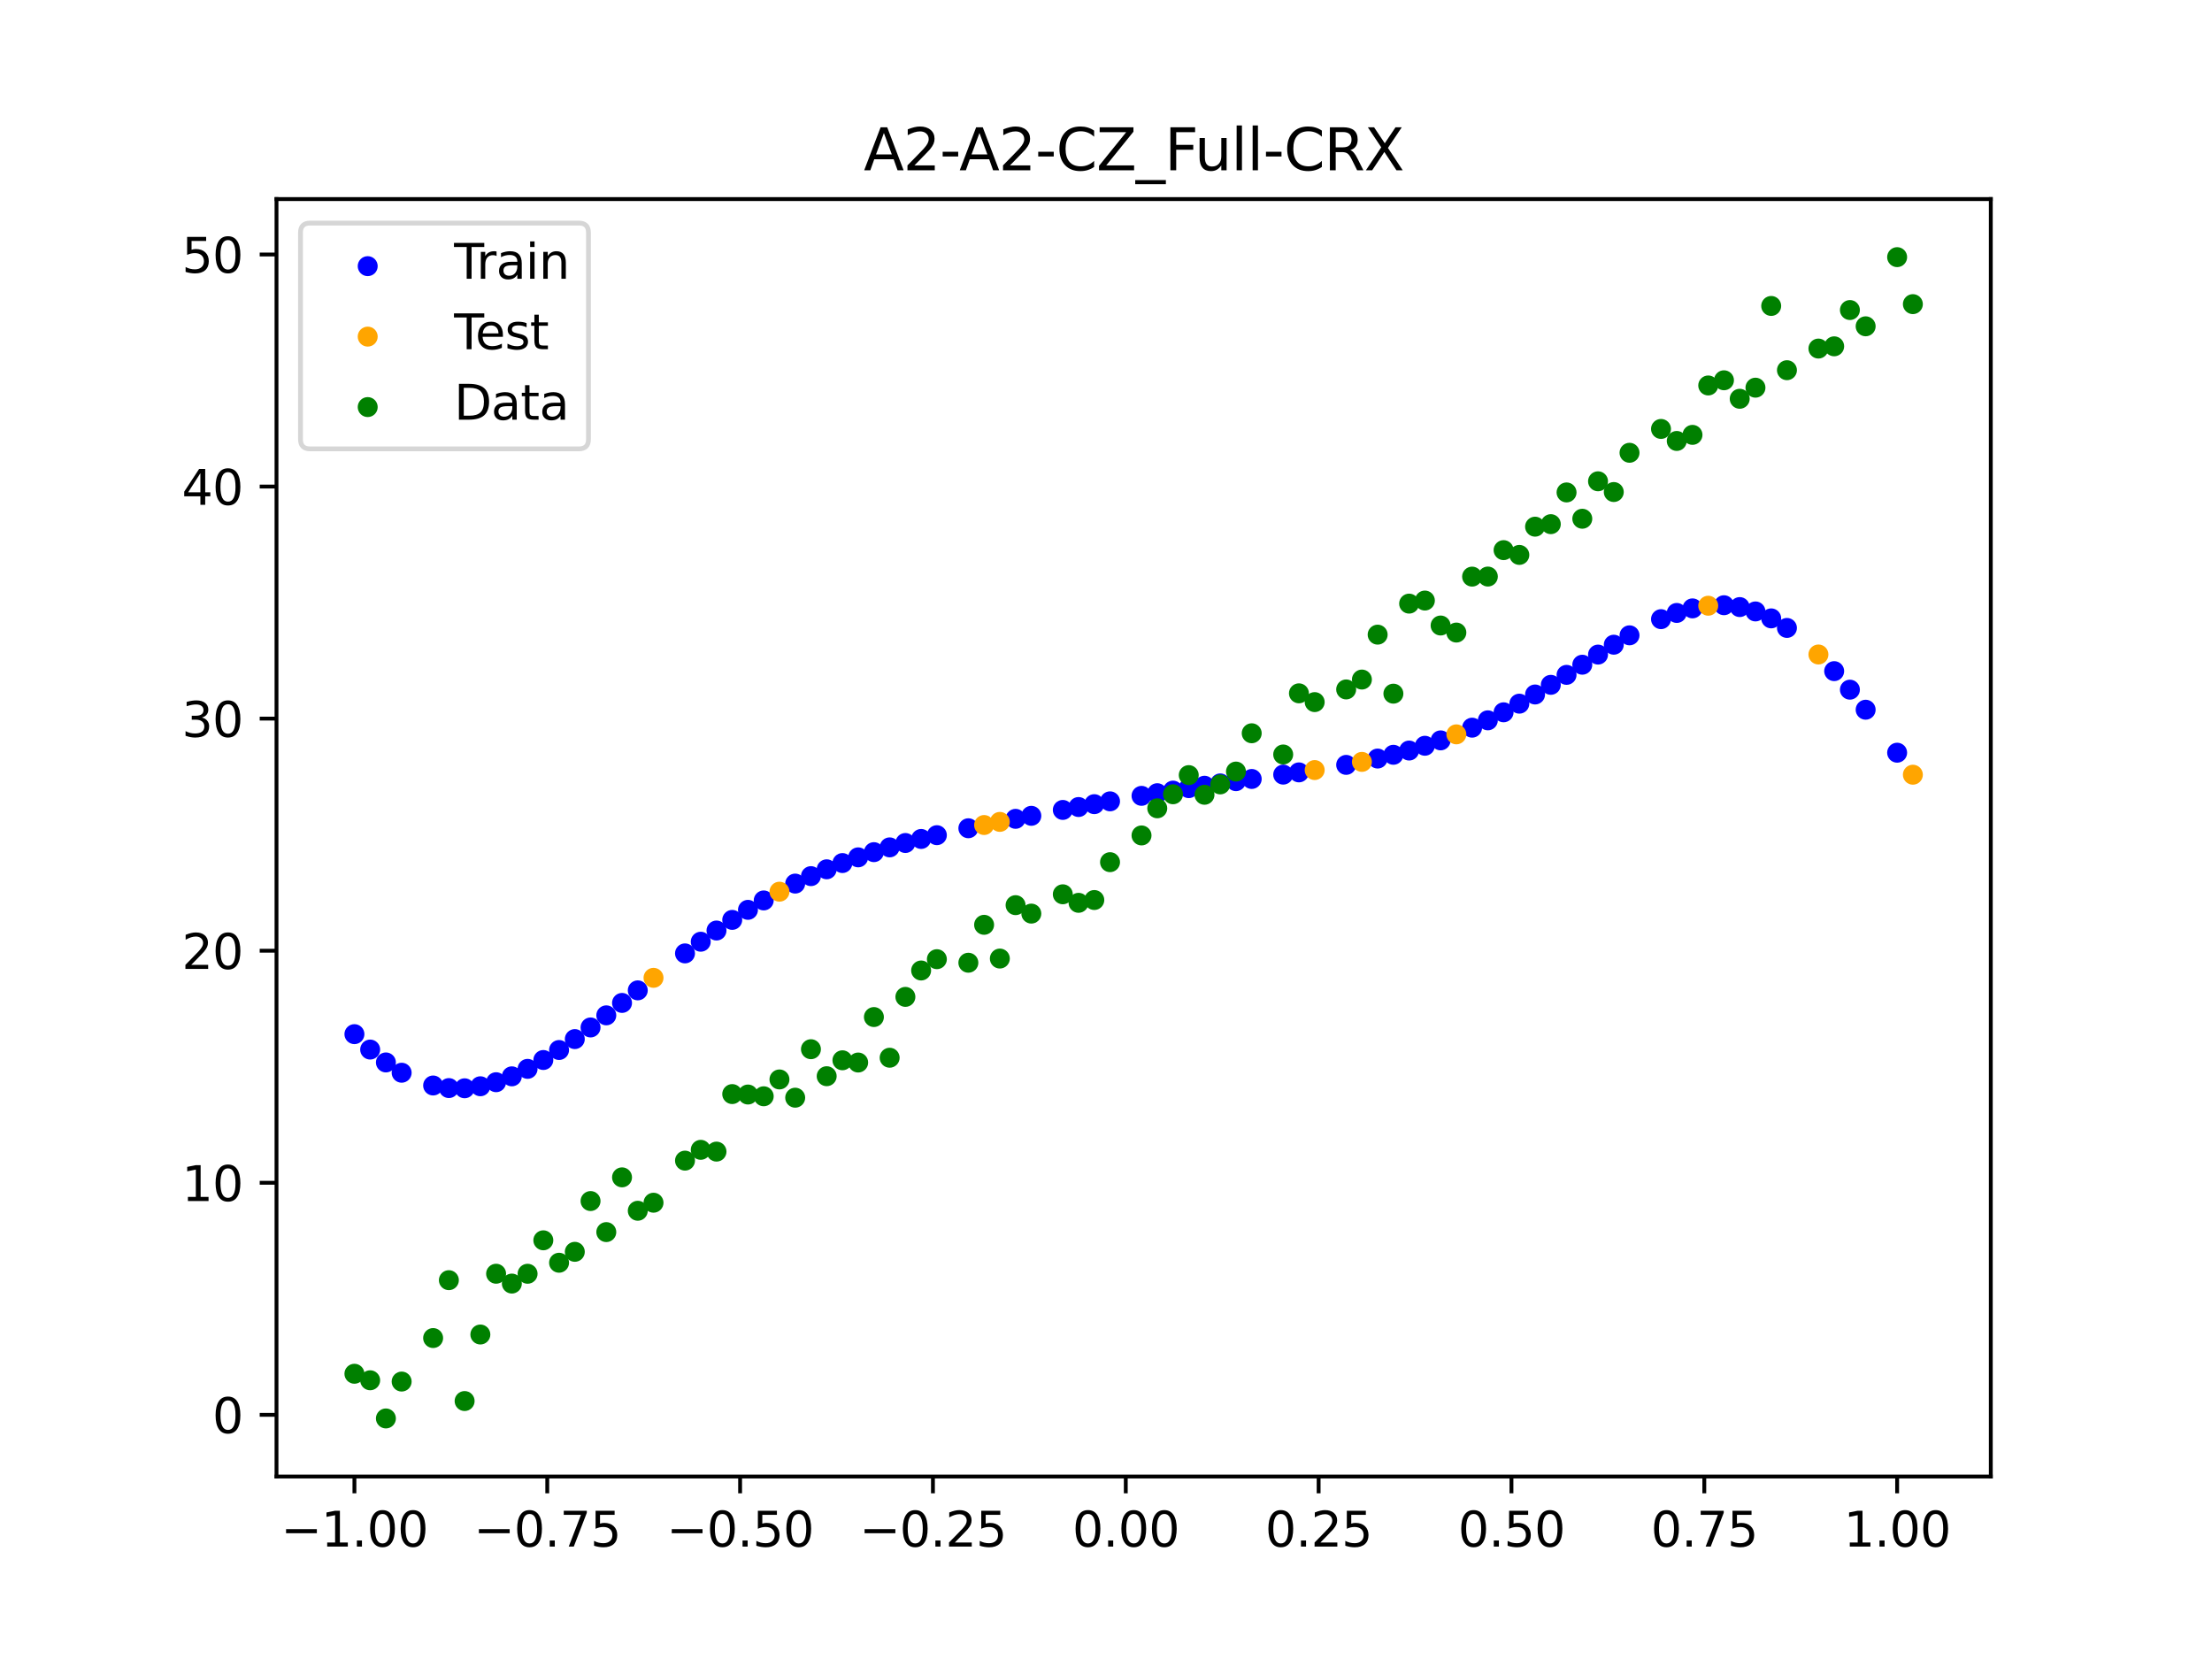 <?xml version="1.0" encoding="utf-8" standalone="no"?>
<!DOCTYPE svg PUBLIC "-//W3C//DTD SVG 1.1//EN"
  "http://www.w3.org/Graphics/SVG/1.1/DTD/svg11.dtd">
<svg xmlns:xlink="http://www.w3.org/1999/xlink" width="460.8pt" height="345.6pt" viewBox="0 0 460.8 345.6" xmlns="http://www.w3.org/2000/svg" version="1.1">
 <defs>
  <style type="text/css">*{stroke-linejoin: round; stroke-linecap: butt}</style>
 </defs>
 <g id="figure_1">
  <g id="patch_1">
   <path d="M 0 345.6 
L 460.8 345.6 
L 460.8 0 
L 0 0 
z
" style="fill: #ffffff"/>
  </g>
  <g id="axes_1">
   <g id="patch_2">
    <path d="M 57.6 307.584 
L 414.72 307.584 
L 414.72 41.472 
L 57.6 41.472 
z
" style="fill: #ffffff"/>
   </g>
   <g id="PathCollection_1">
    <defs>
     <path id="m67aac62295" d="M 0 1.581 
C 0.419 1.581 0.822 1.415 1.118 1.118 
C 1.415 0.822 1.581 0.419 1.581 0 
C 1.581 -0.419 1.415 -0.822 1.118 -1.118 
C 0.822 -1.415 0.419 -1.581 0 -1.581 
C -0.419 -1.581 -0.822 -1.415 -1.118 -1.118 
C -1.415 -0.822 -1.581 -0.419 -1.581 0 
C -1.581 0.419 -1.415 0.822 -1.118 1.118 
C -0.822 1.415 -0.419 1.581 0 1.581 
z
" style="stroke: #0000ff"/>
    </defs>
    <g clip-path="url(#p4853559eaa)">
     <use xlink:href="#m67aac62295" x="145.978" y="196.178" style="fill: #0000ff; stroke: #0000ff"/>
     <use xlink:href="#m67aac62295" x="323.062" y="142.664" style="fill: #0000ff; stroke: #0000ff"/>
     <use xlink:href="#m67aac62295" x="267.314" y="161.367" style="fill: #0000ff; stroke: #0000ff"/>
     <use xlink:href="#m67aac62295" x="270.593" y="160.902" style="fill: #0000ff; stroke: #0000ff"/>
     <use xlink:href="#m67aac62295" x="329.621" y="138.472" style="fill: #0000ff; stroke: #0000ff"/>
     <use xlink:href="#m67aac62295" x="221.403" y="168.723" style="fill: #0000ff; stroke: #0000ff"/>
     <use xlink:href="#m67aac62295" x="260.755" y="162.273" style="fill: #0000ff; stroke: #0000ff"/>
     <use xlink:href="#m67aac62295" x="385.37" y="143.671" style="fill: #0000ff; stroke: #0000ff"/>
     <use xlink:href="#m67aac62295" x="237.8" y="165.789" style="fill: #0000ff; stroke: #0000ff"/>
     <use xlink:href="#m67aac62295" x="313.224" y="148.385" style="fill: #0000ff; stroke: #0000ff"/>
     <use xlink:href="#m67aac62295" x="336.18" y="134.304" style="fill: #0000ff; stroke: #0000ff"/>
     <use xlink:href="#m67aac62295" x="254.196" y="163.199" style="fill: #0000ff; stroke: #0000ff"/>
     <use xlink:href="#m67aac62295" x="349.297" y="127.688" style="fill: #0000ff; stroke: #0000ff"/>
     <use xlink:href="#m67aac62295" x="182.051" y="177.518" style="fill: #0000ff; stroke: #0000ff"/>
     <use xlink:href="#m67aac62295" x="250.917" y="163.683" style="fill: #0000ff; stroke: #0000ff"/>
     <use xlink:href="#m67aac62295" x="280.431" y="159.337" style="fill: #0000ff; stroke: #0000ff"/>
     <use xlink:href="#m67aac62295" x="103.347" y="225.445" style="fill: #0000ff; stroke: #0000ff"/>
     <use xlink:href="#m67aac62295" x="126.302" y="211.515" style="fill: #0000ff; stroke: #0000ff"/>
     <use xlink:href="#m67aac62295" x="123.023" y="214.039" style="fill: #0000ff; stroke: #0000ff"/>
     <use xlink:href="#m67aac62295" x="116.464" y="218.735" style="fill: #0000ff; stroke: #0000ff"/>
     <use xlink:href="#m67aac62295" x="306.666" y="151.587" style="fill: #0000ff; stroke: #0000ff"/>
     <use xlink:href="#m67aac62295" x="211.565" y="170.577" style="fill: #0000ff; stroke: #0000ff"/>
     <use xlink:href="#m67aac62295" x="155.816" y="189.537" style="fill: #0000ff; stroke: #0000ff"/>
     <use xlink:href="#m67aac62295" x="77.112" y="218.642" style="fill: #0000ff; stroke: #0000ff"/>
     <use xlink:href="#m67aac62295" x="244.358" y="164.701" style="fill: #0000ff; stroke: #0000ff"/>
     <use xlink:href="#m67aac62295" x="362.415" y="126.465" style="fill: #0000ff; stroke: #0000ff"/>
     <use xlink:href="#m67aac62295" x="382.091" y="139.811" style="fill: #0000ff; stroke: #0000ff"/>
     <use xlink:href="#m67aac62295" x="96.788" y="226.709" style="fill: #0000ff; stroke: #0000ff"/>
     <use xlink:href="#m67aac62295" x="201.727" y="172.541" style="fill: #0000ff; stroke: #0000ff"/>
     <use xlink:href="#m67aac62295" x="119.743" y="216.461" style="fill: #0000ff; stroke: #0000ff"/>
     <use xlink:href="#m67aac62295" x="149.258" y="193.846" style="fill: #0000ff; stroke: #0000ff"/>
     <use xlink:href="#m67aac62295" x="300.107" y="154.233" style="fill: #0000ff; stroke: #0000ff"/>
     <use xlink:href="#m67aac62295" x="293.548" y="156.352" style="fill: #0000ff; stroke: #0000ff"/>
     <use xlink:href="#m67aac62295" x="231.241" y="166.934" style="fill: #0000ff; stroke: #0000ff"/>
     <use xlink:href="#m67aac62295" x="109.905" y="222.663" style="fill: #0000ff; stroke: #0000ff"/>
     <use xlink:href="#m67aac62295" x="165.654" y="184.067" style="fill: #0000ff; stroke: #0000ff"/>
     <use xlink:href="#m67aac62295" x="319.783" y="144.674" style="fill: #0000ff; stroke: #0000ff"/>
     <use xlink:href="#m67aac62295" x="368.973" y="128.82" style="fill: #0000ff; stroke: #0000ff"/>
     <use xlink:href="#m67aac62295" x="316.504" y="146.587" style="fill: #0000ff; stroke: #0000ff"/>
     <use xlink:href="#m67aac62295" x="257.476" y="162.731" style="fill: #0000ff; stroke: #0000ff"/>
     <use xlink:href="#m67aac62295" x="172.213" y="181.091" style="fill: #0000ff; stroke: #0000ff"/>
     <use xlink:href="#m67aac62295" x="346.018" y="128.981" style="fill: #0000ff; stroke: #0000ff"/>
     <use xlink:href="#m67aac62295" x="80.391" y="221.326" style="fill: #0000ff; stroke: #0000ff"/>
     <use xlink:href="#m67aac62295" x="372.253" y="130.809" style="fill: #0000ff; stroke: #0000ff"/>
     <use xlink:href="#m67aac62295" x="168.934" y="182.514" style="fill: #0000ff; stroke: #0000ff"/>
     <use xlink:href="#m67aac62295" x="195.168" y="173.983" style="fill: #0000ff; stroke: #0000ff"/>
     <use xlink:href="#m67aac62295" x="152.537" y="191.629" style="fill: #0000ff; stroke: #0000ff"/>
     <use xlink:href="#m67aac62295" x="73.833" y="215.432" style="fill: #0000ff; stroke: #0000ff"/>
     <use xlink:href="#m67aac62295" x="290.269" y="157.236" style="fill: #0000ff; stroke: #0000ff"/>
     <use xlink:href="#m67aac62295" x="175.492" y="179.79" style="fill: #0000ff; stroke: #0000ff"/>
     <use xlink:href="#m67aac62295" x="241.079" y="165.237" style="fill: #0000ff; stroke: #0000ff"/>
     <use xlink:href="#m67aac62295" x="296.828" y="155.355" style="fill: #0000ff; stroke: #0000ff"/>
     <use xlink:href="#m67aac62295" x="227.962" y="167.522" style="fill: #0000ff; stroke: #0000ff"/>
     <use xlink:href="#m67aac62295" x="395.208" y="156.801" style="fill: #0000ff; stroke: #0000ff"/>
     <use xlink:href="#m67aac62295" x="178.772" y="178.602" style="fill: #0000ff; stroke: #0000ff"/>
     <use xlink:href="#m67aac62295" x="142.699" y="198.61" style="fill: #0000ff; stroke: #0000ff"/>
     <use xlink:href="#m67aac62295" x="132.861" y="206.31" style="fill: #0000ff; stroke: #0000ff"/>
     <use xlink:href="#m67aac62295" x="188.61" y="175.613" style="fill: #0000ff; stroke: #0000ff"/>
     <use xlink:href="#m67aac62295" x="100.067" y="226.289" style="fill: #0000ff; stroke: #0000ff"/>
     <use xlink:href="#m67aac62295" x="359.135" y="126.079" style="fill: #0000ff; stroke: #0000ff"/>
     <use xlink:href="#m67aac62295" x="214.844" y="169.951" style="fill: #0000ff; stroke: #0000ff"/>
     <use xlink:href="#m67aac62295" x="365.694" y="127.373" style="fill: #0000ff; stroke: #0000ff"/>
     <use xlink:href="#m67aac62295" x="90.229" y="226.128" style="fill: #0000ff; stroke: #0000ff"/>
     <use xlink:href="#m67aac62295" x="352.577" y="126.737" style="fill: #0000ff; stroke: #0000ff"/>
     <use xlink:href="#m67aac62295" x="129.581" y="208.926" style="fill: #0000ff; stroke: #0000ff"/>
     <use xlink:href="#m67aac62295" x="339.459" y="132.35" style="fill: #0000ff; stroke: #0000ff"/>
     <use xlink:href="#m67aac62295" x="185.33" y="176.525" style="fill: #0000ff; stroke: #0000ff"/>
     <use xlink:href="#m67aac62295" x="326.342" y="140.586" style="fill: #0000ff; stroke: #0000ff"/>
     <use xlink:href="#m67aac62295" x="388.649" y="147.848" style="fill: #0000ff; stroke: #0000ff"/>
     <use xlink:href="#m67aac62295" x="159.096" y="187.577" style="fill: #0000ff; stroke: #0000ff"/>
     <use xlink:href="#m67aac62295" x="83.671" y="223.469" style="fill: #0000ff; stroke: #0000ff"/>
     <use xlink:href="#m67aac62295" x="224.682" y="168.119" style="fill: #0000ff; stroke: #0000ff"/>
     <use xlink:href="#m67aac62295" x="113.185" y="220.819" style="fill: #0000ff; stroke: #0000ff"/>
     <use xlink:href="#m67aac62295" x="93.509" y="226.666" style="fill: #0000ff; stroke: #0000ff"/>
     <use xlink:href="#m67aac62295" x="106.626" y="224.221" style="fill: #0000ff; stroke: #0000ff"/>
     <use xlink:href="#m67aac62295" x="247.638" y="164.183" style="fill: #0000ff; stroke: #0000ff"/>
     <use xlink:href="#m67aac62295" x="309.945" y="150.055" style="fill: #0000ff; stroke: #0000ff"/>
     <use xlink:href="#m67aac62295" x="286.99" y="158.019" style="fill: #0000ff; stroke: #0000ff"/>
     <use xlink:href="#m67aac62295" x="191.889" y="174.769" style="fill: #0000ff; stroke: #0000ff"/>
     <use xlink:href="#m67aac62295" x="332.9" y="136.363" style="fill: #0000ff; stroke: #0000ff"/>
    </g>
   </g>
   <g id="PathCollection_2">
    <defs>
     <path id="macd83685bd" d="M 0 1.581 
C 0.419 1.581 0.822 1.415 1.118 1.118 
C 1.415 0.822 1.581 0.419 1.581 0 
C 1.581 -0.419 1.415 -0.822 1.118 -1.118 
C 0.822 -1.415 0.419 -1.581 0 -1.581 
C -0.419 -1.581 -0.822 -1.415 -1.118 -1.118 
C -1.415 -0.822 -1.581 -0.419 -1.581 0 
C -1.581 0.419 -1.415 0.822 -1.118 1.118 
C -0.822 1.415 -0.419 1.581 0 1.581 
z
" style="stroke: #ffa500"/>
    </defs>
    <g clip-path="url(#p4853559eaa)">
     <use xlink:href="#macd83685bd" x="205.006" y="171.867" style="fill: #ffa500; stroke: #ffa500"/>
     <use xlink:href="#macd83685bd" x="162.375" y="185.754" style="fill: #ffa500; stroke: #ffa500"/>
     <use xlink:href="#macd83685bd" x="208.286" y="171.214" style="fill: #ffa500; stroke: #ffa500"/>
     <use xlink:href="#macd83685bd" x="283.71" y="158.715" style="fill: #ffa500; stroke: #ffa500"/>
     <use xlink:href="#macd83685bd" x="378.811" y="136.343" style="fill: #ffa500; stroke: #ffa500"/>
     <use xlink:href="#macd83685bd" x="136.14" y="203.7" style="fill: #ffa500; stroke: #ffa500"/>
     <use xlink:href="#macd83685bd" x="355.856" y="126.184" style="fill: #ffa500; stroke: #ffa500"/>
     <use xlink:href="#macd83685bd" x="273.872" y="160.417" style="fill: #ffa500; stroke: #ffa500"/>
     <use xlink:href="#macd83685bd" x="303.386" y="152.979" style="fill: #ffa500; stroke: #ffa500"/>
     <use xlink:href="#macd83685bd" x="398.487" y="161.386" style="fill: #ffa500; stroke: #ffa500"/>
    </g>
   </g>
   <g id="PathCollection_3">
    <defs>
     <path id="m9e7f3d32b9" d="M 0 1.581 
C 0.419 1.581 0.822 1.415 1.118 1.118 
C 1.415 0.822 1.581 0.419 1.581 0 
C 1.581 -0.419 1.415 -0.822 1.118 -1.118 
C 0.822 -1.415 0.419 -1.581 0 -1.581 
C -0.419 -1.581 -0.822 -1.415 -1.118 -1.118 
C -1.415 -0.822 -1.581 -0.419 -1.581 0 
C -1.581 0.419 -1.415 0.822 -1.118 1.118 
C -0.822 1.415 -0.419 1.581 0 1.581 
z
" style="stroke: #008000"/>
    </defs>
    <g clip-path="url(#p4853559eaa)">
     <use xlink:href="#m9e7f3d32b9" x="145.978" y="239.529" style="fill: #008000; stroke: #008000"/>
     <use xlink:href="#m9e7f3d32b9" x="323.062" y="109.191" style="fill: #008000; stroke: #008000"/>
     <use xlink:href="#m9e7f3d32b9" x="267.314" y="157.174" style="fill: #008000; stroke: #008000"/>
     <use xlink:href="#m9e7f3d32b9" x="270.593" y="144.432" style="fill: #008000; stroke: #008000"/>
     <use xlink:href="#m9e7f3d32b9" x="329.621" y="108.064" style="fill: #008000; stroke: #008000"/>
     <use xlink:href="#m9e7f3d32b9" x="221.403" y="186.297" style="fill: #008000; stroke: #008000"/>
     <use xlink:href="#m9e7f3d32b9" x="260.755" y="152.753" style="fill: #008000; stroke: #008000"/>
     <use xlink:href="#m9e7f3d32b9" x="385.37" y="64.585" style="fill: #008000; stroke: #008000"/>
     <use xlink:href="#m9e7f3d32b9" x="237.8" y="174.037" style="fill: #008000; stroke: #008000"/>
     <use xlink:href="#m9e7f3d32b9" x="313.224" y="114.603" style="fill: #008000; stroke: #008000"/>
     <use xlink:href="#m9e7f3d32b9" x="336.18" y="102.499" style="fill: #008000; stroke: #008000"/>
     <use xlink:href="#m9e7f3d32b9" x="254.196" y="163.405" style="fill: #008000; stroke: #008000"/>
     <use xlink:href="#m9e7f3d32b9" x="349.297" y="91.859" style="fill: #008000; stroke: #008000"/>
     <use xlink:href="#m9e7f3d32b9" x="182.051" y="211.87" style="fill: #008000; stroke: #008000"/>
     <use xlink:href="#m9e7f3d32b9" x="250.917" y="165.566" style="fill: #008000; stroke: #008000"/>
     <use xlink:href="#m9e7f3d32b9" x="280.431" y="143.622" style="fill: #008000; stroke: #008000"/>
     <use xlink:href="#m9e7f3d32b9" x="103.347" y="265.342" style="fill: #008000; stroke: #008000"/>
     <use xlink:href="#m9e7f3d32b9" x="126.302" y="256.668" style="fill: #008000; stroke: #008000"/>
     <use xlink:href="#m9e7f3d32b9" x="123.023" y="250.202" style="fill: #008000; stroke: #008000"/>
     <use xlink:href="#m9e7f3d32b9" x="116.464" y="263.053" style="fill: #008000; stroke: #008000"/>
     <use xlink:href="#m9e7f3d32b9" x="306.666" y="120.12" style="fill: #008000; stroke: #008000"/>
     <use xlink:href="#m9e7f3d32b9" x="211.565" y="188.561" style="fill: #008000; stroke: #008000"/>
     <use xlink:href="#m9e7f3d32b9" x="155.816" y="228.009" style="fill: #008000; stroke: #008000"/>
     <use xlink:href="#m9e7f3d32b9" x="77.112" y="287.537" style="fill: #008000; stroke: #008000"/>
     <use xlink:href="#m9e7f3d32b9" x="244.358" y="165.462" style="fill: #008000; stroke: #008000"/>
     <use xlink:href="#m9e7f3d32b9" x="362.415" y="83.074" style="fill: #008000; stroke: #008000"/>
     <use xlink:href="#m9e7f3d32b9" x="382.091" y="72.145" style="fill: #008000; stroke: #008000"/>
     <use xlink:href="#m9e7f3d32b9" x="96.788" y="291.863" style="fill: #008000; stroke: #008000"/>
     <use xlink:href="#m9e7f3d32b9" x="201.727" y="200.555" style="fill: #008000; stroke: #008000"/>
     <use xlink:href="#m9e7f3d32b9" x="119.743" y="260.777" style="fill: #008000; stroke: #008000"/>
     <use xlink:href="#m9e7f3d32b9" x="149.258" y="239.901" style="fill: #008000; stroke: #008000"/>
     <use xlink:href="#m9e7f3d32b9" x="300.107" y="130.306" style="fill: #008000; stroke: #008000"/>
     <use xlink:href="#m9e7f3d32b9" x="293.548" y="125.746" style="fill: #008000; stroke: #008000"/>
     <use xlink:href="#m9e7f3d32b9" x="231.241" y="179.605" style="fill: #008000; stroke: #008000"/>
     <use xlink:href="#m9e7f3d32b9" x="109.905" y="265.348" style="fill: #008000; stroke: #008000"/>
     <use xlink:href="#m9e7f3d32b9" x="165.654" y="228.669" style="fill: #008000; stroke: #008000"/>
     <use xlink:href="#m9e7f3d32b9" x="319.783" y="109.715" style="fill: #008000; stroke: #008000"/>
     <use xlink:href="#m9e7f3d32b9" x="368.973" y="63.734" style="fill: #008000; stroke: #008000"/>
     <use xlink:href="#m9e7f3d32b9" x="316.504" y="115.599" style="fill: #008000; stroke: #008000"/>
     <use xlink:href="#m9e7f3d32b9" x="257.476" y="160.733" style="fill: #008000; stroke: #008000"/>
     <use xlink:href="#m9e7f3d32b9" x="172.213" y="224.194" style="fill: #008000; stroke: #008000"/>
     <use xlink:href="#m9e7f3d32b9" x="346.018" y="89.354" style="fill: #008000; stroke: #008000"/>
     <use xlink:href="#m9e7f3d32b9" x="80.391" y="295.488" style="fill: #008000; stroke: #008000"/>
     <use xlink:href="#m9e7f3d32b9" x="372.253" y="77.119" style="fill: #008000; stroke: #008000"/>
     <use xlink:href="#m9e7f3d32b9" x="168.934" y="218.569" style="fill: #008000; stroke: #008000"/>
     <use xlink:href="#m9e7f3d32b9" x="195.168" y="199.815" style="fill: #008000; stroke: #008000"/>
     <use xlink:href="#m9e7f3d32b9" x="152.537" y="227.917" style="fill: #008000; stroke: #008000"/>
     <use xlink:href="#m9e7f3d32b9" x="73.833" y="286.179" style="fill: #008000; stroke: #008000"/>
     <use xlink:href="#m9e7f3d32b9" x="290.269" y="144.503" style="fill: #008000; stroke: #008000"/>
     <use xlink:href="#m9e7f3d32b9" x="175.492" y="220.878" style="fill: #008000; stroke: #008000"/>
     <use xlink:href="#m9e7f3d32b9" x="241.079" y="168.385" style="fill: #008000; stroke: #008000"/>
     <use xlink:href="#m9e7f3d32b9" x="296.828" y="125.107" style="fill: #008000; stroke: #008000"/>
     <use xlink:href="#m9e7f3d32b9" x="227.962" y="187.489" style="fill: #008000; stroke: #008000"/>
     <use xlink:href="#m9e7f3d32b9" x="395.208" y="53.568" style="fill: #008000; stroke: #008000"/>
     <use xlink:href="#m9e7f3d32b9" x="178.772" y="221.344" style="fill: #008000; stroke: #008000"/>
     <use xlink:href="#m9e7f3d32b9" x="142.699" y="241.781" style="fill: #008000; stroke: #008000"/>
     <use xlink:href="#m9e7f3d32b9" x="132.861" y="252.224" style="fill: #008000; stroke: #008000"/>
     <use xlink:href="#m9e7f3d32b9" x="188.61" y="207.669" style="fill: #008000; stroke: #008000"/>
     <use xlink:href="#m9e7f3d32b9" x="100.067" y="278.004" style="fill: #008000; stroke: #008000"/>
     <use xlink:href="#m9e7f3d32b9" x="359.135" y="79.219" style="fill: #008000; stroke: #008000"/>
     <use xlink:href="#m9e7f3d32b9" x="214.844" y="190.32" style="fill: #008000; stroke: #008000"/>
     <use xlink:href="#m9e7f3d32b9" x="365.694" y="80.761" style="fill: #008000; stroke: #008000"/>
     <use xlink:href="#m9e7f3d32b9" x="90.229" y="278.74" style="fill: #008000; stroke: #008000"/>
     <use xlink:href="#m9e7f3d32b9" x="352.577" y="90.59" style="fill: #008000; stroke: #008000"/>
     <use xlink:href="#m9e7f3d32b9" x="129.581" y="245.264" style="fill: #008000; stroke: #008000"/>
     <use xlink:href="#m9e7f3d32b9" x="339.459" y="94.322" style="fill: #008000; stroke: #008000"/>
     <use xlink:href="#m9e7f3d32b9" x="185.33" y="220.345" style="fill: #008000; stroke: #008000"/>
     <use xlink:href="#m9e7f3d32b9" x="326.342" y="102.583" style="fill: #008000; stroke: #008000"/>
     <use xlink:href="#m9e7f3d32b9" x="388.649" y="67.974" style="fill: #008000; stroke: #008000"/>
     <use xlink:href="#m9e7f3d32b9" x="159.096" y="228.374" style="fill: #008000; stroke: #008000"/>
     <use xlink:href="#m9e7f3d32b9" x="83.671" y="287.805" style="fill: #008000; stroke: #008000"/>
     <use xlink:href="#m9e7f3d32b9" x="224.682" y="188.075" style="fill: #008000; stroke: #008000"/>
     <use xlink:href="#m9e7f3d32b9" x="113.185" y="258.379" style="fill: #008000; stroke: #008000"/>
     <use xlink:href="#m9e7f3d32b9" x="93.509" y="266.684" style="fill: #008000; stroke: #008000"/>
     <use xlink:href="#m9e7f3d32b9" x="106.626" y="267.392" style="fill: #008000; stroke: #008000"/>
     <use xlink:href="#m9e7f3d32b9" x="247.638" y="161.47" style="fill: #008000; stroke: #008000"/>
     <use xlink:href="#m9e7f3d32b9" x="309.945" y="120.107" style="fill: #008000; stroke: #008000"/>
     <use xlink:href="#m9e7f3d32b9" x="286.99" y="132.208" style="fill: #008000; stroke: #008000"/>
     <use xlink:href="#m9e7f3d32b9" x="191.889" y="202.171" style="fill: #008000; stroke: #008000"/>
     <use xlink:href="#m9e7f3d32b9" x="332.9" y="100.262" style="fill: #008000; stroke: #008000"/>
    </g>
   </g>
   <g id="PathCollection_4">
    <g clip-path="url(#p4853559eaa)">
     <use xlink:href="#m9e7f3d32b9" x="205.006" y="192.657" style="fill: #008000; stroke: #008000"/>
     <use xlink:href="#m9e7f3d32b9" x="162.375" y="224.867" style="fill: #008000; stroke: #008000"/>
     <use xlink:href="#m9e7f3d32b9" x="208.286" y="199.684" style="fill: #008000; stroke: #008000"/>
     <use xlink:href="#m9e7f3d32b9" x="283.71" y="141.563" style="fill: #008000; stroke: #008000"/>
     <use xlink:href="#m9e7f3d32b9" x="378.811" y="72.613" style="fill: #008000; stroke: #008000"/>
     <use xlink:href="#m9e7f3d32b9" x="136.14" y="250.548" style="fill: #008000; stroke: #008000"/>
     <use xlink:href="#m9e7f3d32b9" x="355.856" y="80.3" style="fill: #008000; stroke: #008000"/>
     <use xlink:href="#m9e7f3d32b9" x="273.872" y="146.262" style="fill: #008000; stroke: #008000"/>
     <use xlink:href="#m9e7f3d32b9" x="303.386" y="131.774" style="fill: #008000; stroke: #008000"/>
     <use xlink:href="#m9e7f3d32b9" x="398.487" y="63.357" style="fill: #008000; stroke: #008000"/>
    </g>
   </g>
   <g id="matplotlib.axis_1">
    <g id="xtick_1">
     <g id="line2d_1">
      <defs>
       <path id="md5d46d9cab" d="M 0 0 
L 0 3.5 
" style="stroke: #000000; stroke-width: 0.8"/>
      </defs>
      <g>
       <use xlink:href="#md5d46d9cab" x="73.833" y="307.584" style="stroke: #000000; stroke-width: 0.8"/>
      </g>
     </g>
     <g id="text_1">
      <!-- −1.00 -->
      <g transform="translate(58.51 322.182) scale(0.1 -0.1)">
       <defs>
        <path id="DejaVuSans-2212" d="M 678 2272 
L 4684 2272 
L 4684 1741 
L 678 1741 
L 678 2272 
z
" transform="scale(0.016)"/>
        <path id="DejaVuSans-31" d="M 794 531 
L 1825 531 
L 1825 4091 
L 703 3866 
L 703 4441 
L 1819 4666 
L 2450 4666 
L 2450 531 
L 3481 531 
L 3481 0 
L 794 0 
L 794 531 
z
" transform="scale(0.016)"/>
        <path id="DejaVuSans-2e" d="M 684 794 
L 1344 794 
L 1344 0 
L 684 0 
L 684 794 
z
" transform="scale(0.016)"/>
        <path id="DejaVuSans-30" d="M 2034 4250 
Q 1547 4250 1301 3770 
Q 1056 3291 1056 2328 
Q 1056 1369 1301 889 
Q 1547 409 2034 409 
Q 2525 409 2770 889 
Q 3016 1369 3016 2328 
Q 3016 3291 2770 3770 
Q 2525 4250 2034 4250 
z
M 2034 4750 
Q 2819 4750 3233 4129 
Q 3647 3509 3647 2328 
Q 3647 1150 3233 529 
Q 2819 -91 2034 -91 
Q 1250 -91 836 529 
Q 422 1150 422 2328 
Q 422 3509 836 4129 
Q 1250 4750 2034 4750 
z
" transform="scale(0.016)"/>
       </defs>
       <use xlink:href="#DejaVuSans-2212"/>
       <use xlink:href="#DejaVuSans-31" transform="translate(83.789 0)"/>
       <use xlink:href="#DejaVuSans-2e" transform="translate(147.412 0)"/>
       <use xlink:href="#DejaVuSans-30" transform="translate(179.199 0)"/>
       <use xlink:href="#DejaVuSans-30" transform="translate(242.822 0)"/>
      </g>
     </g>
    </g>
    <g id="xtick_2">
     <g id="line2d_2">
      <g>
       <use xlink:href="#md5d46d9cab" x="114.005" y="307.584" style="stroke: #000000; stroke-width: 0.8"/>
      </g>
     </g>
     <g id="text_2">
      <!-- −0.75 -->
      <g transform="translate(98.682 322.182) scale(0.1 -0.1)">
       <defs>
        <path id="DejaVuSans-37" d="M 525 4666 
L 3525 4666 
L 3525 4397 
L 1831 0 
L 1172 0 
L 2766 4134 
L 525 4134 
L 525 4666 
z
" transform="scale(0.016)"/>
        <path id="DejaVuSans-35" d="M 691 4666 
L 3169 4666 
L 3169 4134 
L 1269 4134 
L 1269 2991 
Q 1406 3038 1543 3061 
Q 1681 3084 1819 3084 
Q 2600 3084 3056 2656 
Q 3513 2228 3513 1497 
Q 3513 744 3044 326 
Q 2575 -91 1722 -91 
Q 1428 -91 1123 -41 
Q 819 9 494 109 
L 494 744 
Q 775 591 1075 516 
Q 1375 441 1709 441 
Q 2250 441 2565 725 
Q 2881 1009 2881 1497 
Q 2881 1984 2565 2268 
Q 2250 2553 1709 2553 
Q 1456 2553 1204 2497 
Q 953 2441 691 2322 
L 691 4666 
z
" transform="scale(0.016)"/>
       </defs>
       <use xlink:href="#DejaVuSans-2212"/>
       <use xlink:href="#DejaVuSans-30" transform="translate(83.789 0)"/>
       <use xlink:href="#DejaVuSans-2e" transform="translate(147.412 0)"/>
       <use xlink:href="#DejaVuSans-37" transform="translate(179.199 0)"/>
       <use xlink:href="#DejaVuSans-35" transform="translate(242.822 0)"/>
      </g>
     </g>
    </g>
    <g id="xtick_3">
     <g id="line2d_3">
      <g>
       <use xlink:href="#md5d46d9cab" x="154.177" y="307.584" style="stroke: #000000; stroke-width: 0.8"/>
      </g>
     </g>
     <g id="text_3">
      <!-- −0.50 -->
      <g transform="translate(138.854 322.182) scale(0.1 -0.1)">
       <use xlink:href="#DejaVuSans-2212"/>
       <use xlink:href="#DejaVuSans-30" transform="translate(83.789 0)"/>
       <use xlink:href="#DejaVuSans-2e" transform="translate(147.412 0)"/>
       <use xlink:href="#DejaVuSans-35" transform="translate(179.199 0)"/>
       <use xlink:href="#DejaVuSans-30" transform="translate(242.822 0)"/>
      </g>
     </g>
    </g>
    <g id="xtick_4">
     <g id="line2d_4">
      <g>
       <use xlink:href="#md5d46d9cab" x="194.348" y="307.584" style="stroke: #000000; stroke-width: 0.8"/>
      </g>
     </g>
     <g id="text_4">
      <!-- −0.25 -->
      <g transform="translate(179.026 322.182) scale(0.1 -0.1)">
       <defs>
        <path id="DejaVuSans-32" d="M 1228 531 
L 3431 531 
L 3431 0 
L 469 0 
L 469 531 
Q 828 903 1448 1529 
Q 2069 2156 2228 2338 
Q 2531 2678 2651 2914 
Q 2772 3150 2772 3378 
Q 2772 3750 2511 3984 
Q 2250 4219 1831 4219 
Q 1534 4219 1204 4116 
Q 875 4013 500 3803 
L 500 4441 
Q 881 4594 1212 4672 
Q 1544 4750 1819 4750 
Q 2544 4750 2975 4387 
Q 3406 4025 3406 3419 
Q 3406 3131 3298 2873 
Q 3191 2616 2906 2266 
Q 2828 2175 2409 1742 
Q 1991 1309 1228 531 
z
" transform="scale(0.016)"/>
       </defs>
       <use xlink:href="#DejaVuSans-2212"/>
       <use xlink:href="#DejaVuSans-30" transform="translate(83.789 0)"/>
       <use xlink:href="#DejaVuSans-2e" transform="translate(147.412 0)"/>
       <use xlink:href="#DejaVuSans-32" transform="translate(179.199 0)"/>
       <use xlink:href="#DejaVuSans-35" transform="translate(242.822 0)"/>
      </g>
     </g>
    </g>
    <g id="xtick_5">
     <g id="line2d_5">
      <g>
       <use xlink:href="#md5d46d9cab" x="234.52" y="307.584" style="stroke: #000000; stroke-width: 0.8"/>
      </g>
     </g>
     <g id="text_5">
      <!-- 0.00 -->
      <g transform="translate(223.388 322.182) scale(0.1 -0.1)">
       <use xlink:href="#DejaVuSans-30"/>
       <use xlink:href="#DejaVuSans-2e" transform="translate(63.623 0)"/>
       <use xlink:href="#DejaVuSans-30" transform="translate(95.41 0)"/>
       <use xlink:href="#DejaVuSans-30" transform="translate(159.033 0)"/>
      </g>
     </g>
    </g>
    <g id="xtick_6">
     <g id="line2d_6">
      <g>
       <use xlink:href="#md5d46d9cab" x="274.692" y="307.584" style="stroke: #000000; stroke-width: 0.8"/>
      </g>
     </g>
     <g id="text_6">
      <!-- 0.25 -->
      <g transform="translate(263.559 322.182) scale(0.1 -0.1)">
       <use xlink:href="#DejaVuSans-30"/>
       <use xlink:href="#DejaVuSans-2e" transform="translate(63.623 0)"/>
       <use xlink:href="#DejaVuSans-32" transform="translate(95.41 0)"/>
       <use xlink:href="#DejaVuSans-35" transform="translate(159.033 0)"/>
      </g>
     </g>
    </g>
    <g id="xtick_7">
     <g id="line2d_7">
      <g>
       <use xlink:href="#md5d46d9cab" x="314.864" y="307.584" style="stroke: #000000; stroke-width: 0.8"/>
      </g>
     </g>
     <g id="text_7">
      <!-- 0.50 -->
      <g transform="translate(303.731 322.182) scale(0.1 -0.1)">
       <use xlink:href="#DejaVuSans-30"/>
       <use xlink:href="#DejaVuSans-2e" transform="translate(63.623 0)"/>
       <use xlink:href="#DejaVuSans-35" transform="translate(95.41 0)"/>
       <use xlink:href="#DejaVuSans-30" transform="translate(159.033 0)"/>
      </g>
     </g>
    </g>
    <g id="xtick_8">
     <g id="line2d_8">
      <g>
       <use xlink:href="#md5d46d9cab" x="355.036" y="307.584" style="stroke: #000000; stroke-width: 0.8"/>
      </g>
     </g>
     <g id="text_8">
      <!-- 0.75 -->
      <g transform="translate(343.903 322.182) scale(0.1 -0.1)">
       <use xlink:href="#DejaVuSans-30"/>
       <use xlink:href="#DejaVuSans-2e" transform="translate(63.623 0)"/>
       <use xlink:href="#DejaVuSans-37" transform="translate(95.41 0)"/>
       <use xlink:href="#DejaVuSans-35" transform="translate(159.033 0)"/>
      </g>
     </g>
    </g>
    <g id="xtick_9">
     <g id="line2d_9">
      <g>
       <use xlink:href="#md5d46d9cab" x="395.208" y="307.584" style="stroke: #000000; stroke-width: 0.8"/>
      </g>
     </g>
     <g id="text_9">
      <!-- 1.00 -->
      <g transform="translate(384.075 322.182) scale(0.1 -0.1)">
       <use xlink:href="#DejaVuSans-31"/>
       <use xlink:href="#DejaVuSans-2e" transform="translate(63.623 0)"/>
       <use xlink:href="#DejaVuSans-30" transform="translate(95.41 0)"/>
       <use xlink:href="#DejaVuSans-30" transform="translate(159.033 0)"/>
      </g>
     </g>
    </g>
   </g>
   <g id="matplotlib.axis_2">
    <g id="ytick_1">
     <g id="line2d_10">
      <defs>
       <path id="m33152cd762" d="M 0 0 
L -3.5 0 
" style="stroke: #000000; stroke-width: 0.8"/>
      </defs>
      <g>
       <use xlink:href="#m33152cd762" x="57.6" y="294.735" style="stroke: #000000; stroke-width: 0.8"/>
      </g>
     </g>
     <g id="text_10">
      <!-- 0 -->
      <g transform="translate(44.237 298.534) scale(0.1 -0.1)">
       <use xlink:href="#DejaVuSans-30"/>
      </g>
     </g>
    </g>
    <g id="ytick_2">
     <g id="line2d_11">
      <g>
       <use xlink:href="#m33152cd762" x="57.6" y="246.391" style="stroke: #000000; stroke-width: 0.8"/>
      </g>
     </g>
     <g id="text_11">
      <!-- 10 -->
      <g transform="translate(37.875 250.19) scale(0.1 -0.1)">
       <use xlink:href="#DejaVuSans-31"/>
       <use xlink:href="#DejaVuSans-30" transform="translate(63.623 0)"/>
      </g>
     </g>
    </g>
    <g id="ytick_3">
     <g id="line2d_12">
      <g>
       <use xlink:href="#m33152cd762" x="57.6" y="198.047" style="stroke: #000000; stroke-width: 0.8"/>
      </g>
     </g>
     <g id="text_12">
      <!-- 20 -->
      <g transform="translate(37.875 201.846) scale(0.1 -0.1)">
       <use xlink:href="#DejaVuSans-32"/>
       <use xlink:href="#DejaVuSans-30" transform="translate(63.623 0)"/>
      </g>
     </g>
    </g>
    <g id="ytick_4">
     <g id="line2d_13">
      <g>
       <use xlink:href="#m33152cd762" x="57.6" y="149.702" style="stroke: #000000; stroke-width: 0.8"/>
      </g>
     </g>
     <g id="text_13">
      <!-- 30 -->
      <g transform="translate(37.875 153.502) scale(0.1 -0.1)">
       <defs>
        <path id="DejaVuSans-33" d="M 2597 2516 
Q 3050 2419 3304 2112 
Q 3559 1806 3559 1356 
Q 3559 666 3084 287 
Q 2609 -91 1734 -91 
Q 1441 -91 1130 -33 
Q 819 25 488 141 
L 488 750 
Q 750 597 1062 519 
Q 1375 441 1716 441 
Q 2309 441 2620 675 
Q 2931 909 2931 1356 
Q 2931 1769 2642 2001 
Q 2353 2234 1838 2234 
L 1294 2234 
L 1294 2753 
L 1863 2753 
Q 2328 2753 2575 2939 
Q 2822 3125 2822 3475 
Q 2822 3834 2567 4026 
Q 2313 4219 1838 4219 
Q 1578 4219 1281 4162 
Q 984 4106 628 3988 
L 628 4550 
Q 988 4650 1302 4700 
Q 1616 4750 1894 4750 
Q 2613 4750 3031 4423 
Q 3450 4097 3450 3541 
Q 3450 3153 3228 2886 
Q 3006 2619 2597 2516 
z
" transform="scale(0.016)"/>
       </defs>
       <use xlink:href="#DejaVuSans-33"/>
       <use xlink:href="#DejaVuSans-30" transform="translate(63.623 0)"/>
      </g>
     </g>
    </g>
    <g id="ytick_5">
     <g id="line2d_14">
      <g>
       <use xlink:href="#m33152cd762" x="57.6" y="101.358" style="stroke: #000000; stroke-width: 0.8"/>
      </g>
     </g>
     <g id="text_14">
      <!-- 40 -->
      <g transform="translate(37.875 105.157) scale(0.1 -0.1)">
       <defs>
        <path id="DejaVuSans-34" d="M 2419 4116 
L 825 1625 
L 2419 1625 
L 2419 4116 
z
M 2253 4666 
L 3047 4666 
L 3047 1625 
L 3713 1625 
L 3713 1100 
L 3047 1100 
L 3047 0 
L 2419 0 
L 2419 1100 
L 313 1100 
L 313 1709 
L 2253 4666 
z
" transform="scale(0.016)"/>
       </defs>
       <use xlink:href="#DejaVuSans-34"/>
       <use xlink:href="#DejaVuSans-30" transform="translate(63.623 0)"/>
      </g>
     </g>
    </g>
    <g id="ytick_6">
     <g id="line2d_15">
      <g>
       <use xlink:href="#m33152cd762" x="57.6" y="53.014" style="stroke: #000000; stroke-width: 0.8"/>
      </g>
     </g>
     <g id="text_15">
      <!-- 50 -->
      <g transform="translate(37.875 56.813) scale(0.1 -0.1)">
       <use xlink:href="#DejaVuSans-35"/>
       <use xlink:href="#DejaVuSans-30" transform="translate(63.623 0)"/>
      </g>
     </g>
    </g>
   </g>
   <g id="patch_3">
    <path d="M 57.6 307.584 
L 57.6 41.472 
" style="fill: none; stroke: #000000; stroke-width: 0.8; stroke-linejoin: miter; stroke-linecap: square"/>
   </g>
   <g id="patch_4">
    <path d="M 414.72 307.584 
L 414.72 41.472 
" style="fill: none; stroke: #000000; stroke-width: 0.8; stroke-linejoin: miter; stroke-linecap: square"/>
   </g>
   <g id="patch_5">
    <path d="M 57.6 307.584 
L 414.72 307.584 
" style="fill: none; stroke: #000000; stroke-width: 0.8; stroke-linejoin: miter; stroke-linecap: square"/>
   </g>
   <g id="patch_6">
    <path d="M 57.6 41.472 
L 414.72 41.472 
" style="fill: none; stroke: #000000; stroke-width: 0.8; stroke-linejoin: miter; stroke-linecap: square"/>
   </g>
   <g id="text_16">
    <!-- A2-A2-CZ_Full-CRX -->
    <g transform="translate(179.932 35.472) scale(0.12 -0.12)">
     <defs>
      <path id="DejaVuSans-41" d="M 2188 4044 
L 1331 1722 
L 3047 1722 
L 2188 4044 
z
M 1831 4666 
L 2547 4666 
L 4325 0 
L 3669 0 
L 3244 1197 
L 1141 1197 
L 716 0 
L 50 0 
L 1831 4666 
z
" transform="scale(0.016)"/>
      <path id="DejaVuSans-2d" d="M 313 2009 
L 1997 2009 
L 1997 1497 
L 313 1497 
L 313 2009 
z
" transform="scale(0.016)"/>
      <path id="DejaVuSans-43" d="M 4122 4306 
L 4122 3641 
Q 3803 3938 3442 4084 
Q 3081 4231 2675 4231 
Q 1875 4231 1450 3742 
Q 1025 3253 1025 2328 
Q 1025 1406 1450 917 
Q 1875 428 2675 428 
Q 3081 428 3442 575 
Q 3803 722 4122 1019 
L 4122 359 
Q 3791 134 3420 21 
Q 3050 -91 2638 -91 
Q 1578 -91 968 557 
Q 359 1206 359 2328 
Q 359 3453 968 4101 
Q 1578 4750 2638 4750 
Q 3056 4750 3426 4639 
Q 3797 4528 4122 4306 
z
" transform="scale(0.016)"/>
      <path id="DejaVuSans-5a" d="M 359 4666 
L 4025 4666 
L 4025 4184 
L 1075 531 
L 4097 531 
L 4097 0 
L 288 0 
L 288 481 
L 3238 4134 
L 359 4134 
L 359 4666 
z
" transform="scale(0.016)"/>
      <path id="DejaVuSans-5f" d="M 3263 -1063 
L 3263 -1509 
L -63 -1509 
L -63 -1063 
L 3263 -1063 
z
" transform="scale(0.016)"/>
      <path id="DejaVuSans-46" d="M 628 4666 
L 3309 4666 
L 3309 4134 
L 1259 4134 
L 1259 2759 
L 3109 2759 
L 3109 2228 
L 1259 2228 
L 1259 0 
L 628 0 
L 628 4666 
z
" transform="scale(0.016)"/>
      <path id="DejaVuSans-75" d="M 544 1381 
L 544 3500 
L 1119 3500 
L 1119 1403 
Q 1119 906 1312 657 
Q 1506 409 1894 409 
Q 2359 409 2629 706 
Q 2900 1003 2900 1516 
L 2900 3500 
L 3475 3500 
L 3475 0 
L 2900 0 
L 2900 538 
Q 2691 219 2414 64 
Q 2138 -91 1772 -91 
Q 1169 -91 856 284 
Q 544 659 544 1381 
z
M 1991 3584 
L 1991 3584 
z
" transform="scale(0.016)"/>
      <path id="DejaVuSans-6c" d="M 603 4863 
L 1178 4863 
L 1178 0 
L 603 0 
L 603 4863 
z
" transform="scale(0.016)"/>
      <path id="DejaVuSans-52" d="M 2841 2188 
Q 3044 2119 3236 1894 
Q 3428 1669 3622 1275 
L 4263 0 
L 3584 0 
L 2988 1197 
Q 2756 1666 2539 1819 
Q 2322 1972 1947 1972 
L 1259 1972 
L 1259 0 
L 628 0 
L 628 4666 
L 2053 4666 
Q 2853 4666 3247 4331 
Q 3641 3997 3641 3322 
Q 3641 2881 3436 2590 
Q 3231 2300 2841 2188 
z
M 1259 4147 
L 1259 2491 
L 2053 2491 
Q 2509 2491 2742 2702 
Q 2975 2913 2975 3322 
Q 2975 3731 2742 3939 
Q 2509 4147 2053 4147 
L 1259 4147 
z
" transform="scale(0.016)"/>
      <path id="DejaVuSans-58" d="M 403 4666 
L 1081 4666 
L 2241 2931 
L 3406 4666 
L 4084 4666 
L 2584 2425 
L 4184 0 
L 3506 0 
L 2194 1984 
L 872 0 
L 191 0 
L 1856 2491 
L 403 4666 
z
" transform="scale(0.016)"/>
     </defs>
     <use xlink:href="#DejaVuSans-41"/>
     <use xlink:href="#DejaVuSans-32" transform="translate(68.408 0)"/>
     <use xlink:href="#DejaVuSans-2d" transform="translate(132.031 0)"/>
     <use xlink:href="#DejaVuSans-41" transform="translate(165.865 0)"/>
     <use xlink:href="#DejaVuSans-32" transform="translate(234.273 0)"/>
     <use xlink:href="#DejaVuSans-2d" transform="translate(297.896 0)"/>
     <use xlink:href="#DejaVuSans-43" transform="translate(333.98 0)"/>
     <use xlink:href="#DejaVuSans-5a" transform="translate(403.805 0)"/>
     <use xlink:href="#DejaVuSans-5f" transform="translate(472.311 0)"/>
     <use xlink:href="#DejaVuSans-46" transform="translate(522.311 0)"/>
     <use xlink:href="#DejaVuSans-75" transform="translate(574.33 0)"/>
     <use xlink:href="#DejaVuSans-6c" transform="translate(637.709 0)"/>
     <use xlink:href="#DejaVuSans-6c" transform="translate(665.492 0)"/>
     <use xlink:href="#DejaVuSans-2d" transform="translate(693.275 0)"/>
     <use xlink:href="#DejaVuSans-43" transform="translate(729.359 0)"/>
     <use xlink:href="#DejaVuSans-52" transform="translate(799.184 0)"/>
     <use xlink:href="#DejaVuSans-58" transform="translate(868.666 0)"/>
    </g>
   </g>
   <g id="legend_1">
    <g id="patch_7">
     <path d="M 64.6 93.506 
L 120.588 93.506 
Q 122.588 93.506 122.588 91.506 
L 122.588 48.472 
Q 122.588 46.472 120.588 46.472 
L 64.6 46.472 
Q 62.6 46.472 62.6 48.472 
L 62.6 91.506 
Q 62.6 93.506 64.6 93.506 
z
" style="fill: #ffffff; opacity: 0.8; stroke: #cccccc; stroke-linejoin: miter"/>
    </g>
    <g id="PathCollection_5">
     <g>
      <use xlink:href="#m67aac62295" x="76.6" y="55.445" style="fill: #0000ff; stroke: #0000ff"/>
     </g>
    </g>
    <g id="text_17">
     <!-- Train -->
     <g transform="translate(94.6 58.07) scale(0.1 -0.1)">
      <defs>
       <path id="DejaVuSans-54" d="M -19 4666 
L 3928 4666 
L 3928 4134 
L 2272 4134 
L 2272 0 
L 1638 0 
L 1638 4134 
L -19 4134 
L -19 4666 
z
" transform="scale(0.016)"/>
       <path id="DejaVuSans-72" d="M 2631 2963 
Q 2534 3019 2420 3045 
Q 2306 3072 2169 3072 
Q 1681 3072 1420 2755 
Q 1159 2438 1159 1844 
L 1159 0 
L 581 0 
L 581 3500 
L 1159 3500 
L 1159 2956 
Q 1341 3275 1631 3429 
Q 1922 3584 2338 3584 
Q 2397 3584 2469 3576 
Q 2541 3569 2628 3553 
L 2631 2963 
z
" transform="scale(0.016)"/>
       <path id="DejaVuSans-61" d="M 2194 1759 
Q 1497 1759 1228 1600 
Q 959 1441 959 1056 
Q 959 750 1161 570 
Q 1363 391 1709 391 
Q 2188 391 2477 730 
Q 2766 1069 2766 1631 
L 2766 1759 
L 2194 1759 
z
M 3341 1997 
L 3341 0 
L 2766 0 
L 2766 531 
Q 2569 213 2275 61 
Q 1981 -91 1556 -91 
Q 1019 -91 701 211 
Q 384 513 384 1019 
Q 384 1609 779 1909 
Q 1175 2209 1959 2209 
L 2766 2209 
L 2766 2266 
Q 2766 2663 2505 2880 
Q 2244 3097 1772 3097 
Q 1472 3097 1187 3025 
Q 903 2953 641 2809 
L 641 3341 
Q 956 3463 1253 3523 
Q 1550 3584 1831 3584 
Q 2591 3584 2966 3190 
Q 3341 2797 3341 1997 
z
" transform="scale(0.016)"/>
       <path id="DejaVuSans-69" d="M 603 3500 
L 1178 3500 
L 1178 0 
L 603 0 
L 603 3500 
z
M 603 4863 
L 1178 4863 
L 1178 4134 
L 603 4134 
L 603 4863 
z
" transform="scale(0.016)"/>
       <path id="DejaVuSans-6e" d="M 3513 2113 
L 3513 0 
L 2938 0 
L 2938 2094 
Q 2938 2591 2744 2837 
Q 2550 3084 2163 3084 
Q 1697 3084 1428 2787 
Q 1159 2491 1159 1978 
L 1159 0 
L 581 0 
L 581 3500 
L 1159 3500 
L 1159 2956 
Q 1366 3272 1645 3428 
Q 1925 3584 2291 3584 
Q 2894 3584 3203 3211 
Q 3513 2838 3513 2113 
z
" transform="scale(0.016)"/>
      </defs>
      <use xlink:href="#DejaVuSans-54"/>
      <use xlink:href="#DejaVuSans-72" transform="translate(46.334 0)"/>
      <use xlink:href="#DejaVuSans-61" transform="translate(87.447 0)"/>
      <use xlink:href="#DejaVuSans-69" transform="translate(148.727 0)"/>
      <use xlink:href="#DejaVuSans-6e" transform="translate(176.51 0)"/>
     </g>
    </g>
    <g id="PathCollection_6">
     <g>
      <use xlink:href="#macd83685bd" x="76.6" y="70.124" style="fill: #ffa500; stroke: #ffa500"/>
     </g>
    </g>
    <g id="text_18">
     <!-- Test -->
     <g transform="translate(94.6 72.749) scale(0.1 -0.1)">
      <defs>
       <path id="DejaVuSans-65" d="M 3597 1894 
L 3597 1613 
L 953 1613 
Q 991 1019 1311 708 
Q 1631 397 2203 397 
Q 2534 397 2845 478 
Q 3156 559 3463 722 
L 3463 178 
Q 3153 47 2828 -22 
Q 2503 -91 2169 -91 
Q 1331 -91 842 396 
Q 353 884 353 1716 
Q 353 2575 817 3079 
Q 1281 3584 2069 3584 
Q 2775 3584 3186 3129 
Q 3597 2675 3597 1894 
z
M 3022 2063 
Q 3016 2534 2758 2815 
Q 2500 3097 2075 3097 
Q 1594 3097 1305 2825 
Q 1016 2553 972 2059 
L 3022 2063 
z
" transform="scale(0.016)"/>
       <path id="DejaVuSans-73" d="M 2834 3397 
L 2834 2853 
Q 2591 2978 2328 3040 
Q 2066 3103 1784 3103 
Q 1356 3103 1142 2972 
Q 928 2841 928 2578 
Q 928 2378 1081 2264 
Q 1234 2150 1697 2047 
L 1894 2003 
Q 2506 1872 2764 1633 
Q 3022 1394 3022 966 
Q 3022 478 2636 193 
Q 2250 -91 1575 -91 
Q 1294 -91 989 -36 
Q 684 19 347 128 
L 347 722 
Q 666 556 975 473 
Q 1284 391 1588 391 
Q 1994 391 2212 530 
Q 2431 669 2431 922 
Q 2431 1156 2273 1281 
Q 2116 1406 1581 1522 
L 1381 1569 
Q 847 1681 609 1914 
Q 372 2147 372 2553 
Q 372 3047 722 3315 
Q 1072 3584 1716 3584 
Q 2034 3584 2315 3537 
Q 2597 3491 2834 3397 
z
" transform="scale(0.016)"/>
       <path id="DejaVuSans-74" d="M 1172 4494 
L 1172 3500 
L 2356 3500 
L 2356 3053 
L 1172 3053 
L 1172 1153 
Q 1172 725 1289 603 
Q 1406 481 1766 481 
L 2356 481 
L 2356 0 
L 1766 0 
Q 1100 0 847 248 
Q 594 497 594 1153 
L 594 3053 
L 172 3053 
L 172 3500 
L 594 3500 
L 594 4494 
L 1172 4494 
z
" transform="scale(0.016)"/>
      </defs>
      <use xlink:href="#DejaVuSans-54"/>
      <use xlink:href="#DejaVuSans-65" transform="translate(44.084 0)"/>
      <use xlink:href="#DejaVuSans-73" transform="translate(105.607 0)"/>
      <use xlink:href="#DejaVuSans-74" transform="translate(157.707 0)"/>
     </g>
    </g>
    <g id="PathCollection_7">
     <g>
      <use xlink:href="#m9e7f3d32b9" x="76.6" y="84.802" style="fill: #008000; stroke: #008000"/>
     </g>
    </g>
    <g id="text_19">
     <!-- Data -->
     <g transform="translate(94.6 87.427) scale(0.1 -0.1)">
      <defs>
       <path id="DejaVuSans-44" d="M 1259 4147 
L 1259 519 
L 2022 519 
Q 2988 519 3436 956 
Q 3884 1394 3884 2338 
Q 3884 3275 3436 3711 
Q 2988 4147 2022 4147 
L 1259 4147 
z
M 628 4666 
L 1925 4666 
Q 3281 4666 3915 4102 
Q 4550 3538 4550 2338 
Q 4550 1131 3912 565 
Q 3275 0 1925 0 
L 628 0 
L 628 4666 
z
" transform="scale(0.016)"/>
      </defs>
      <use xlink:href="#DejaVuSans-44"/>
      <use xlink:href="#DejaVuSans-61" transform="translate(77.002 0)"/>
      <use xlink:href="#DejaVuSans-74" transform="translate(138.281 0)"/>
      <use xlink:href="#DejaVuSans-61" transform="translate(177.49 0)"/>
     </g>
    </g>
   </g>
  </g>
 </g>
 <defs>
  <clipPath id="p4853559eaa">
   <rect x="57.6" y="41.472" width="357.12" height="266.112"/>
  </clipPath>
 </defs>
</svg>
